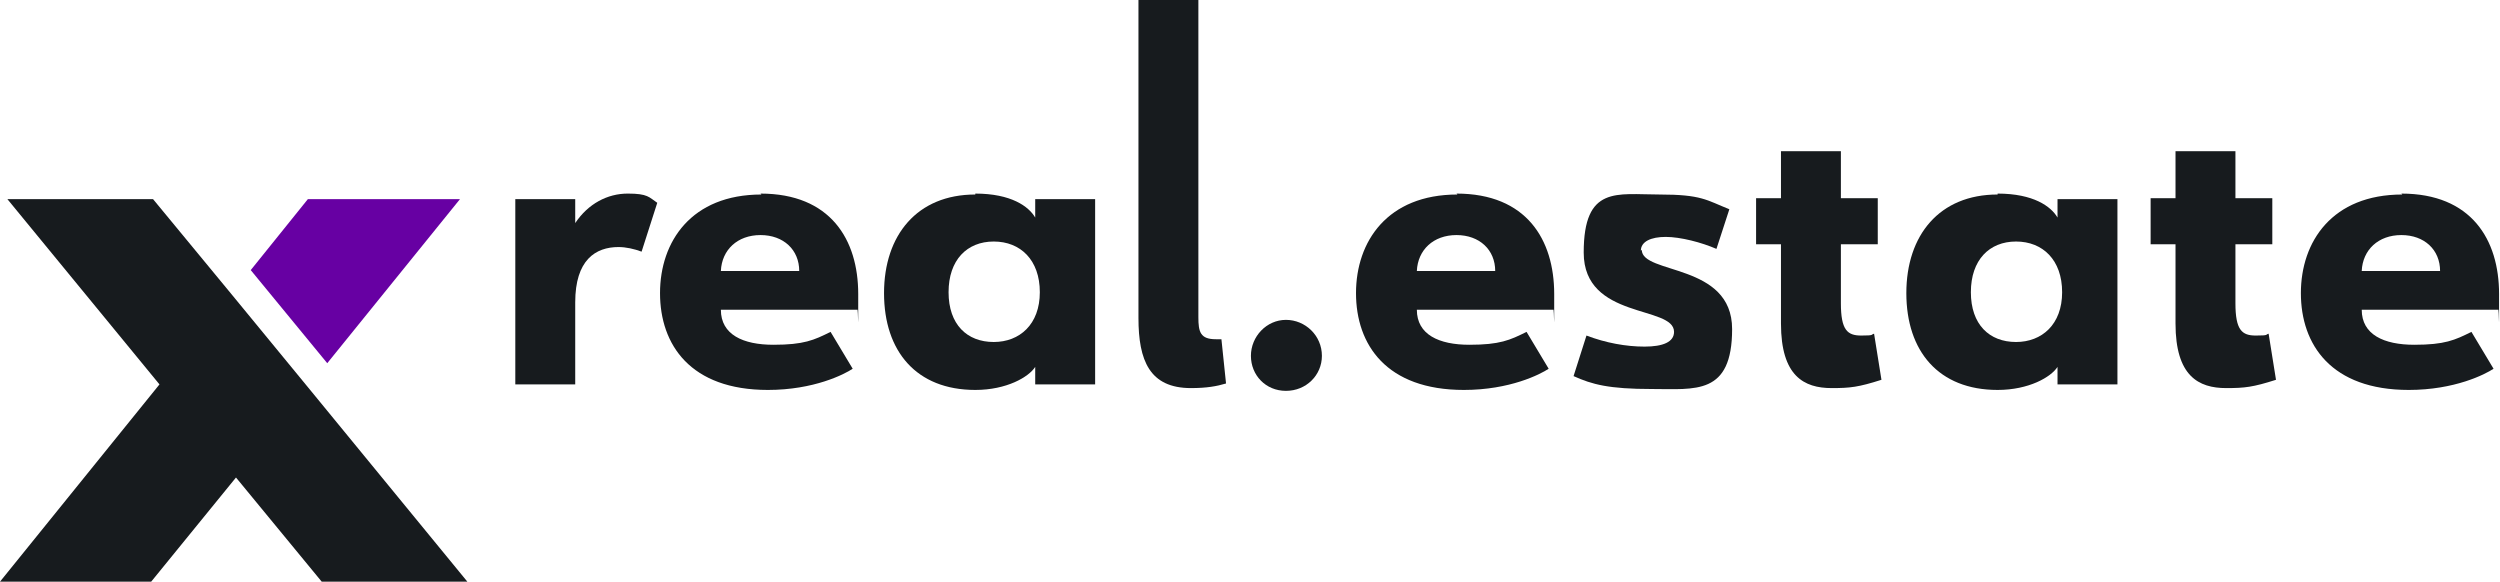 <?xml version="1.0" encoding="UTF-8"?><svg id="b" xmlns="http://www.w3.org/2000/svg" viewBox="0 0 271.2 63.1"><g id="c"><path d="m62.4,41.7h-6.5v-20.1h6.5v2.6c1.4-2.1,3.5-3.2,5.7-3.2s2.3.4,3.2,1l-1.7,5.3c-.8-.3-1.7-.5-2.5-.5-2.5,0-4.7,1.4-4.7,6v9Z" style="fill:#171b1e; stroke-width:0px;"/><path d="m82.5,21c7.6,0,10.6,5,10.6,10.9s0,1.3-.1,1.7h-14.8c0,2.7,2.4,3.8,5.7,3.8s4.4-.5,6.2-1.4l2.4,4c-.9.6-4.2,2.3-9.2,2.3-8.4,0-11.7-4.9-11.7-10.5s3.4-10.7,11-10.7Zm-4.3,8.4h8.5c0-2.3-1.7-3.9-4.2-3.9s-4.2,1.6-4.3,3.9Z" style="fill:#171b1e; stroke-width:0px;"/><path d="m105.8,21c3.9,0,5.8,1.4,6.5,2.6v-2h6.5v20.1h-6.5v-1.9c-.7,1.1-3.1,2.5-6.5,2.5-6.4,0-9.9-4.2-9.9-10.5s3.6-10.7,9.9-10.7Zm2,16.1c2.8,0,5-1.9,5-5.4s-2.1-5.5-5-5.5-4.9,2-4.9,5.5,2,5.4,4.9,5.4Z" style="fill:#171b1e; stroke-width:0px;"/><path d="m123.5,0h6.5v34.4c0,1.6.2,2.4,1.9,2.4s.3,0,.6,0l.5,4.8c-1,.3-2.1.5-3.8.5-4.5,0-5.7-3-5.7-7.6V0Z" style="fill:#171b1e; stroke-width:0px;"/><path d="m143.4,38.6c0,2.1-1.7,3.8-3.9,3.8s-3.8-1.7-3.8-3.8,1.7-3.9,3.8-3.9,3.9,1.7,3.9,3.9Z" style="fill:#171b1e; stroke-width:0px;"/><path d="m158,21c7.6,0,10.6,5,10.6,10.9s0,1.3-.1,1.7h-14.8c0,2.7,2.4,3.8,5.7,3.8s4.4-.5,6.2-1.4l2.4,4c-.9.6-4.2,2.3-9.2,2.3-8.4,0-11.7-4.9-11.7-10.5s3.4-10.7,11-10.7Zm-4.3,8.4h8.5c0-2.3-1.7-3.9-4.2-3.9s-4.2,1.6-4.3,3.9Z" style="fill:#171b1e; stroke-width:0px;"/><path d="m178.1,27.1c0,2.7,9.8,1.4,9.8,8.6s-4,6.5-8.7,6.5-6.5-.5-8.5-1.4l1.4-4.4c2.1.8,4.3,1.2,6.3,1.2s3.2-.5,3.2-1.6c0-2.9-9.8-1.3-9.8-8.6s3.6-6.3,8.2-6.3,5.1.6,7.6,1.6l-1.4,4.3c-1.6-.7-3.9-1.3-5.5-1.3s-2.7.5-2.7,1.5Z" style="fill:#171b1e; stroke-width:0px;"/><path d="m193.2,35.2v-8.7h-2.7v-5h2.7v-5.1h6.5v5.1h4v5h-4v6.4c0,2.9.7,3.5,2.2,3.5s1-.1,1.4-.2l.8,5c-2.5.8-3.4.9-5.4.9-3,0-5.5-1.3-5.5-7Z" style="fill:#171b1e; stroke-width:0px;"/><path d="m216.7,21c3.9,0,5.8,1.4,6.5,2.6v-2h6.5v20.1h-6.5v-1.9c-.7,1.1-3.1,2.5-6.5,2.5-6.4,0-9.9-4.2-9.9-10.5s3.6-10.7,9.9-10.7Zm2,16.1c2.8,0,5-1.9,5-5.4s-2.1-5.5-5-5.5-4.9,2-4.9,5.5,2,5.4,4.9,5.4Z" style="fill:#171b1e; stroke-width:0px;"/><path d="m236,35.2v-8.7h-2.7v-5h2.7v-5.1h6.5v5.1h4v5h-4v6.4c0,2.9.7,3.5,2.2,3.5s1-.1,1.4-.2l.8,5c-2.5.8-3.4.9-5.4.9-3,0-5.5-1.3-5.5-7Z" style="fill:#171b1e; stroke-width:0px;"/><path d="m260.5,21c7.6,0,10.6,5,10.6,10.9s0,1.3-.1,1.7h-14.8c0,2.7,2.4,3.8,5.7,3.8s4.4-.5,6.2-1.4l2.4,4c-.9.6-4.2,2.3-9.2,2.3-8.4,0-11.7-4.9-11.7-10.5s3.4-10.7,11-10.7Zm-4.3,8.4h8.5c0-2.3-1.7-3.9-4.2-3.9s-4.2,1.6-4.3,3.9Z" style="fill:#171b1e; stroke-width:0px;"/><polygon points="35.5 39.4 49.9 21.6 33.4 21.6 27.2 29.3 35.5 39.4" style="fill:#6700a3; stroke-width:0px;"/><polygon points="33.4 42 25.1 31.9 25.1 31.9 16.6 21.6 .8 21.6 17.3 41.7 0 63.1 16.4 63.1 25.6 51.8 34.9 63.1 50.7 63.1 33.4 42 33.4 42" style="fill:#171b1e; stroke-width:0px;"/></g></svg>